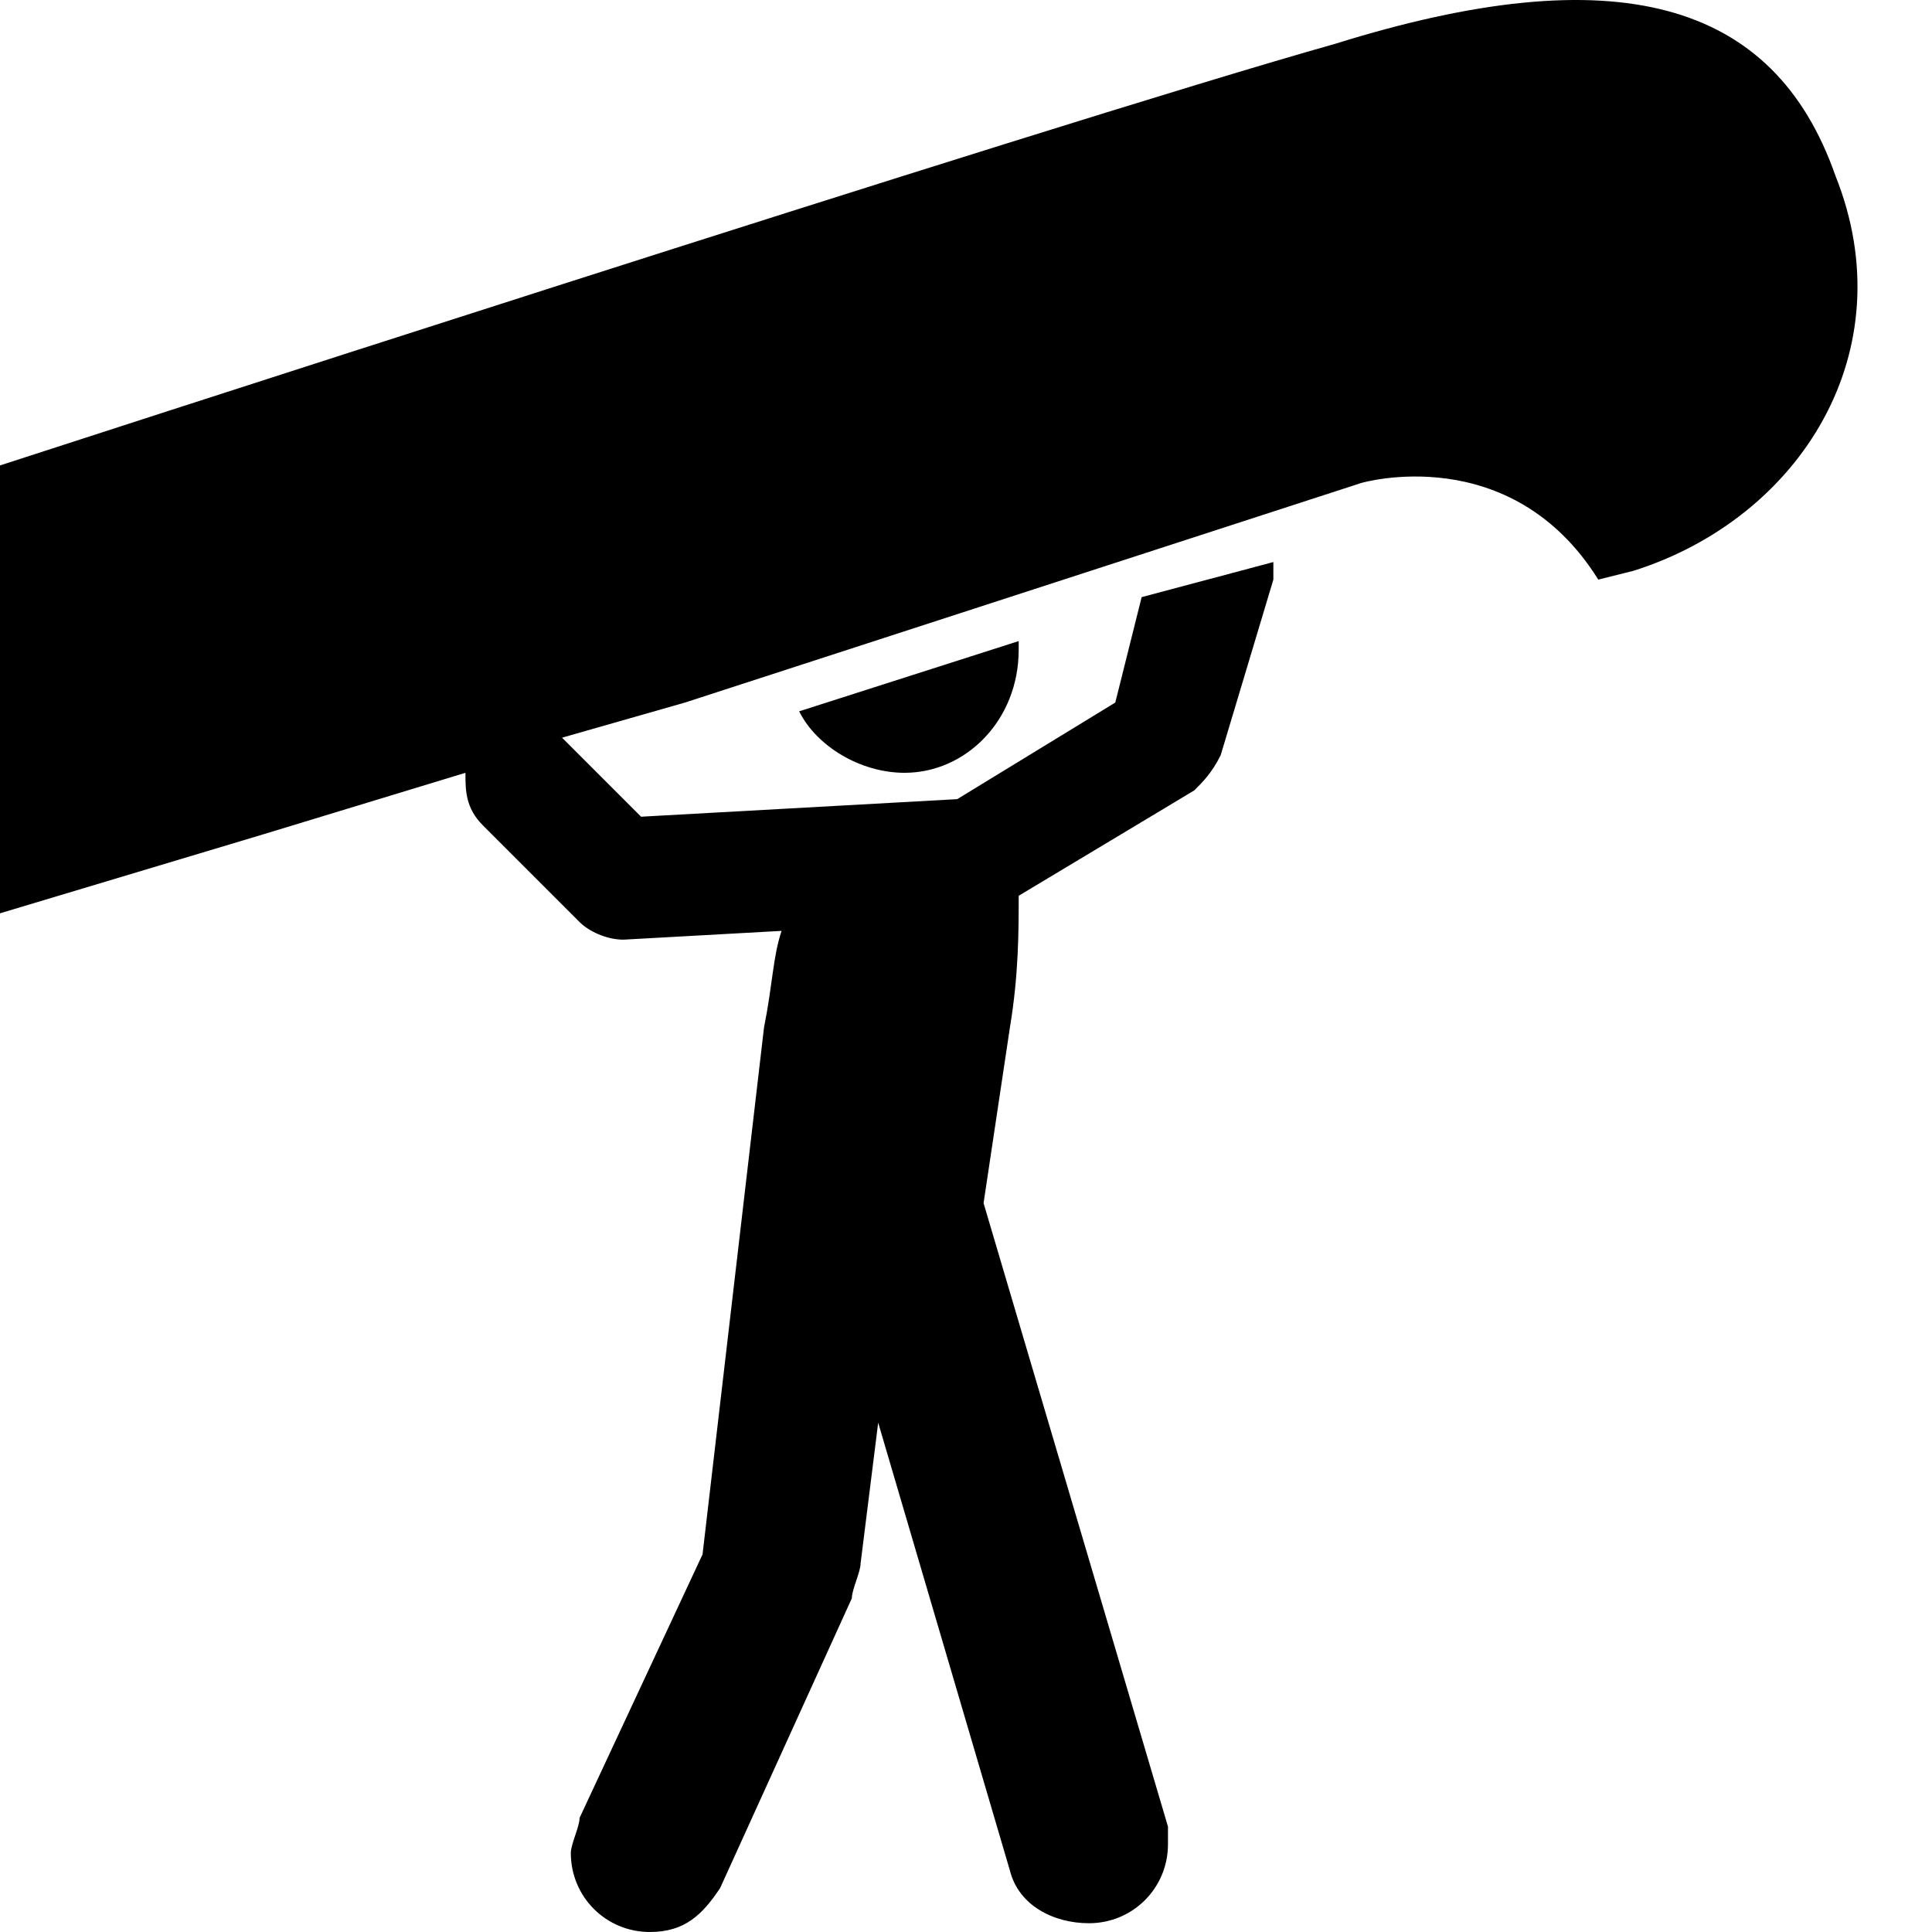 <?xml version="1.0" encoding="utf-8"?>
<!-- Generator: Adobe Illustrator 24.2.0, SVG Export Plug-In . SVG Version: 6.00 Build 0)  -->
<svg version="1.1" id="Layer_1" xmlns="http://www.w3.org/2000/svg" xmlns:xlink="http://www.w3.org/1999/xlink" x="0px" y="0px"
	 width="22px" height="22px" viewBox="0 0 22 22" enable-background="new 0 0 22 22" xml:space="preserve">
<path  d="M20.9,2c-0.7-2-2.5-2.5-5.7-1.5C12,1.4,0,5.3,0,5.3l0,5.1l3-0.9l2.3-0.7c0,0.2,0,0.4,0.2,0.6l1.1,1.1
	c0.1,0.1,0.3,0.2,0.5,0.2c0,0,0,0,0,0l1.8-0.1c-0.1,0.3-0.1,0.6-0.2,1.1L8,17.7l-1.4,3c0,0.1-0.1,0.3-0.1,0.4c0,0.5,0.4,0.9,0.9,0.9
	c0.4,0,0.6-0.2,0.8-0.5l1.5-3.3c0-0.1,0.1-0.3,0.1-0.4l0.2-1.6l1.5,5.1c0.1,0.4,0.5,0.6,0.9,0.6c0.5,0,0.9-0.4,0.9-0.9
	c0-0.1,0-0.1,0-0.2l-2.1-7.1l0.3-2c0.1-0.6,0.1-1.1,0.1-1.5L13.6,9c0.1-0.1,0.2-0.2,0.3-0.4l0.6-2c0-0.1,0-0.2,0-0.2L13,6.8L12.7,8
	l-1.8,1.1L7.3,9.3L6.8,8.8l0,0L6.4,8.4L7.8,8l7.7-2.5c0,0,1.7-0.5,2.7,1.1l0.4-0.1C20.5,5.9,21.7,4,20.9,2z"/>
<path  d="M10.3,8.8c0.7,0,1.3-0.6,1.3-1.4c0,0,0-0.1,0-0.1L9.1,8.1C9.3,8.5,9.8,8.8,10.3,8.8z"/>
</svg>
